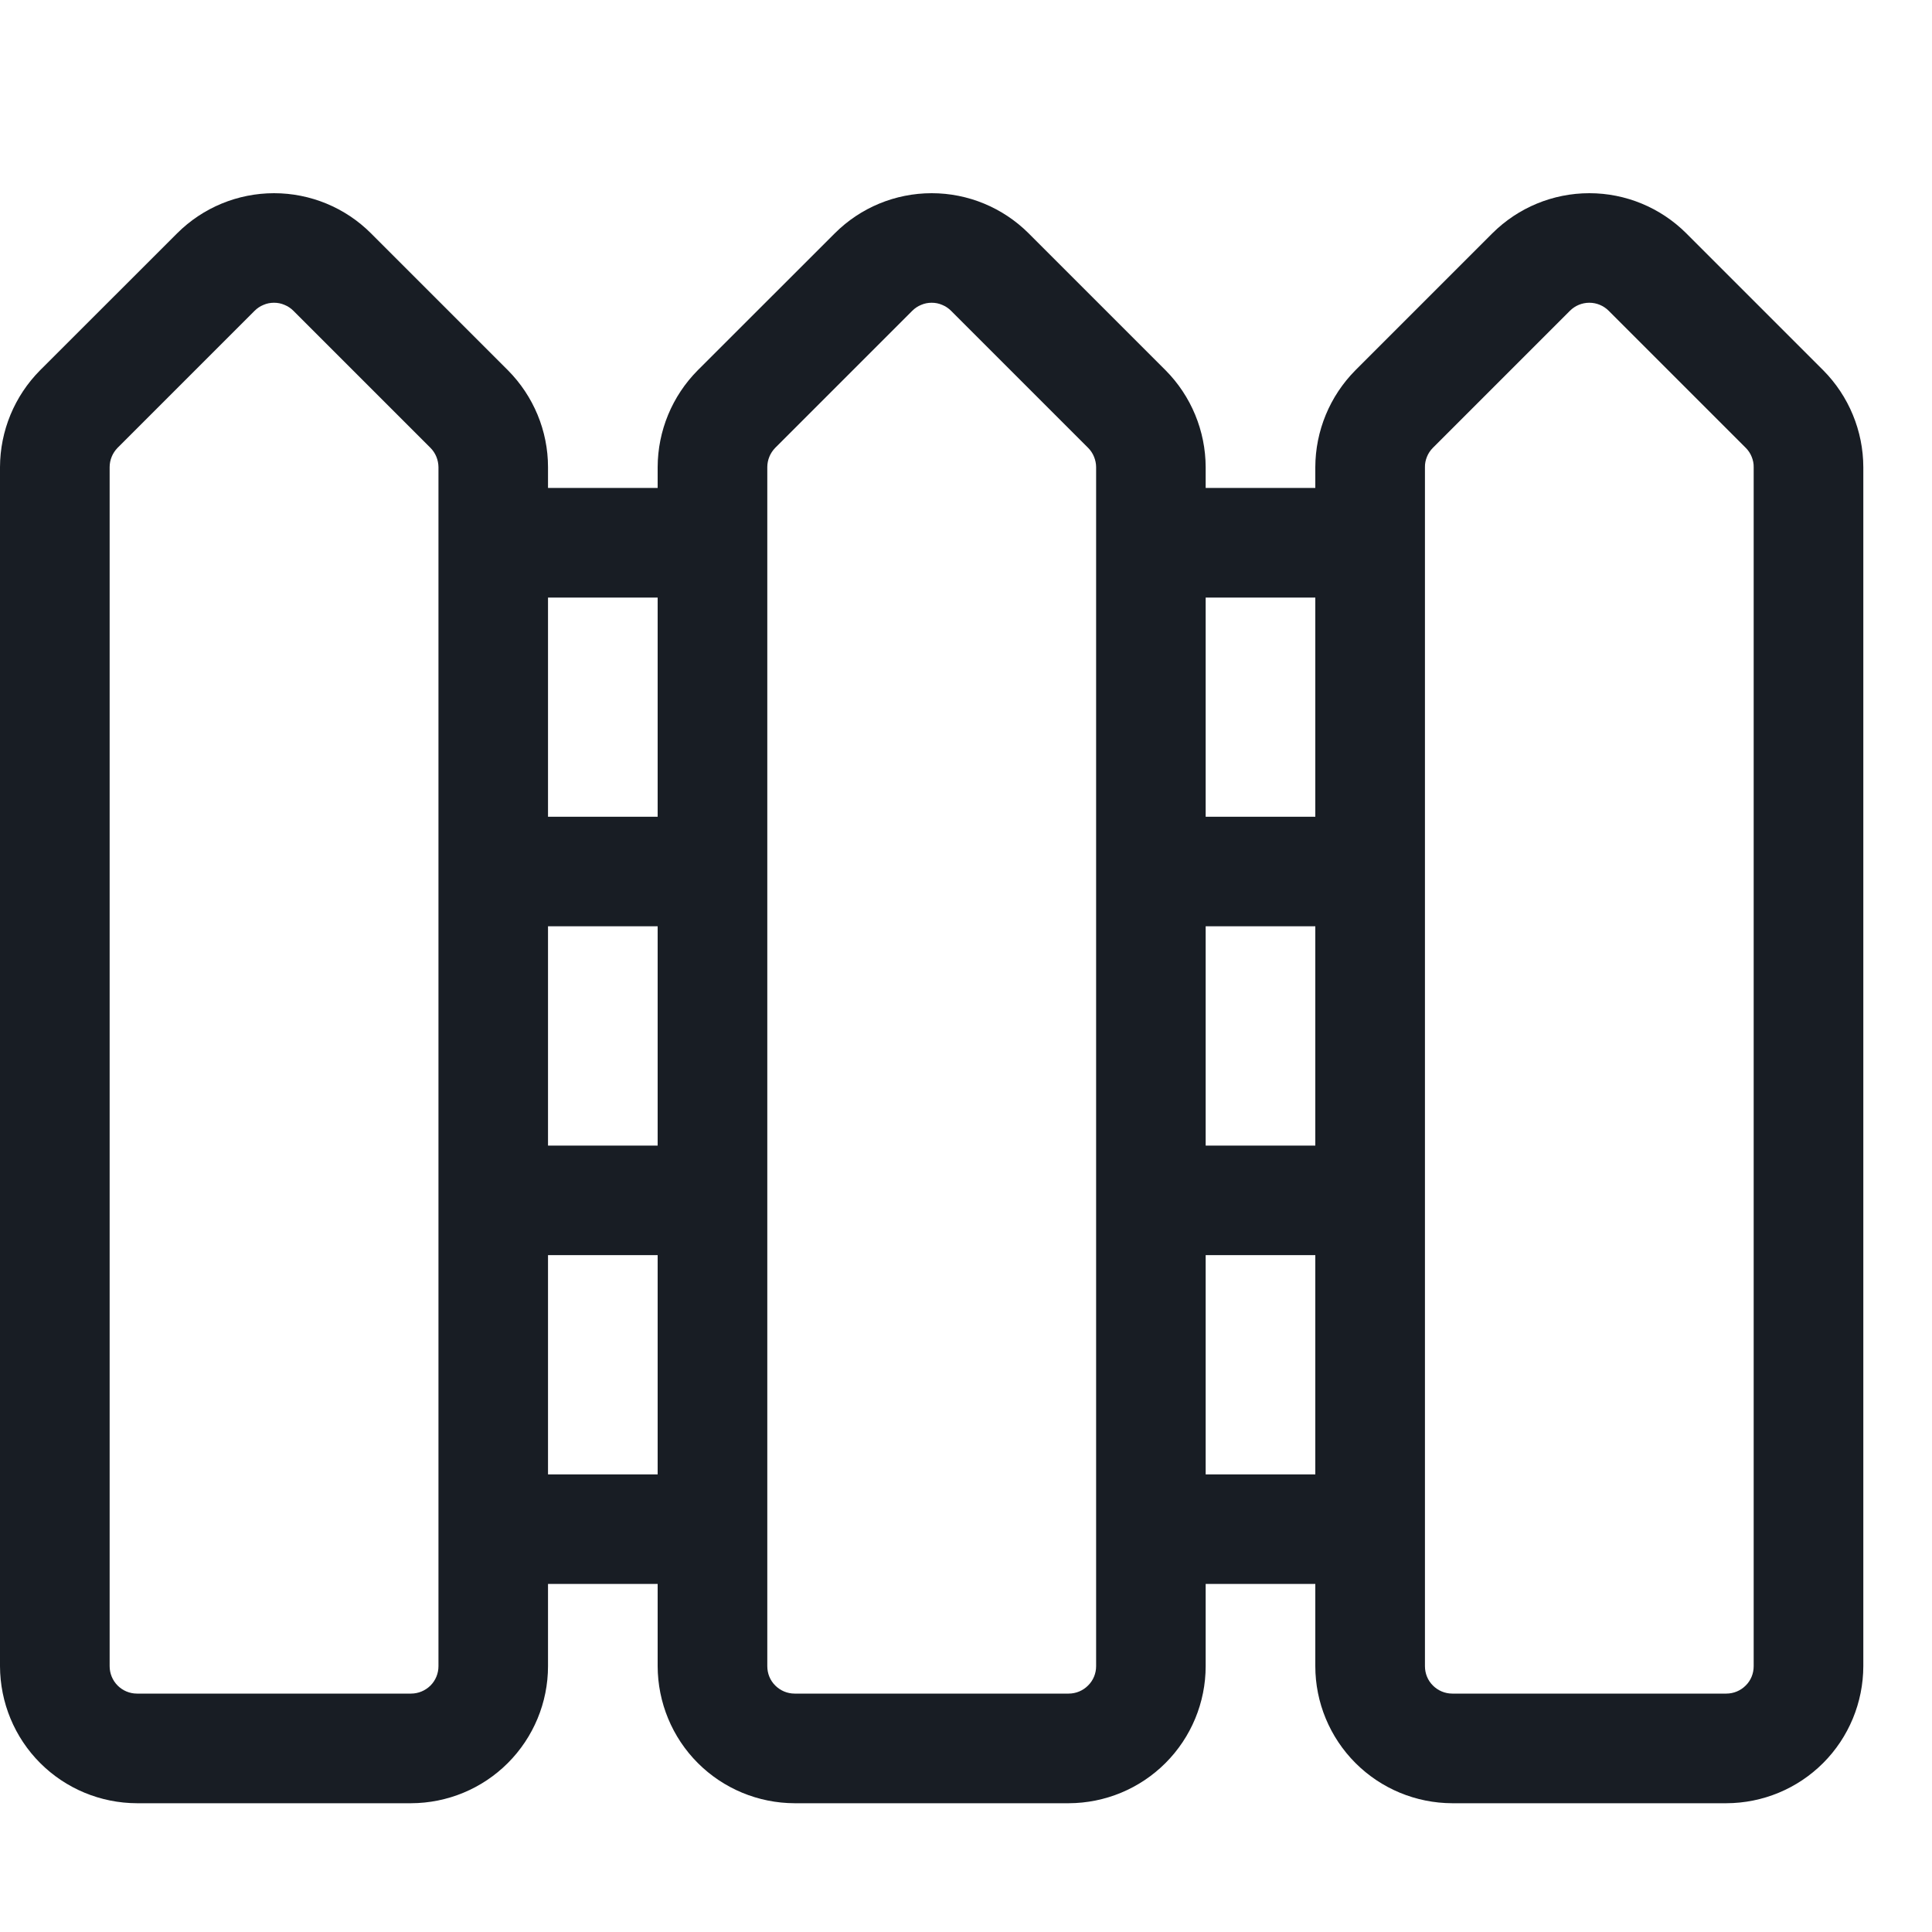 <svg width="20" height="20" viewBox="0 0 20 20" fill="none" xmlns="http://www.w3.org/2000/svg">
<path d="M17.456 2.415C17.189 2.149 16.829 2 16.453 2C16.076 2 15.716 2.149 15.449 2.415L14.031 3.833C13.766 4.1 13.617 4.461 13.616 4.836V5.051H12.481V4.836C12.48 4.461 12.331 4.1 12.066 3.833L10.648 2.415C10.381 2.149 10.021 2 9.645 2C9.268 2 8.908 2.149 8.642 2.415L7.223 3.833C6.958 4.1 6.809 4.46 6.808 4.836V5.051H5.673V4.836C5.673 4.46 5.523 4.1 5.258 3.833L3.84 2.415C3.574 2.149 3.213 2 2.837 2C2.461 2 2.1 2.149 1.834 2.415L0.415 3.833C0.15 4.1 0.001 4.46 0 4.836V17.248C0.001 17.624 0.15 17.985 0.416 18.251C0.682 18.517 1.042 18.666 1.418 18.667H4.255C4.631 18.666 4.991 18.517 5.257 18.251C5.523 17.985 5.673 17.624 5.673 17.248V16.397H6.808V17.248C6.809 17.624 6.958 17.985 7.224 18.251C7.49 18.517 7.85 18.666 8.226 18.667H11.063C11.439 18.666 11.799 18.517 12.065 18.251C12.331 17.985 12.481 17.624 12.481 17.248V16.397H13.616V17.248C13.616 17.624 13.766 17.985 14.032 18.251C14.298 18.517 14.658 18.666 15.034 18.667H17.871C18.247 18.666 18.607 18.517 18.873 18.251C19.139 17.985 19.288 17.624 19.289 17.248V4.836C19.288 4.461 19.139 4.1 18.874 3.833L17.456 2.415ZM12.481 9.589H13.616V11.859H12.481V9.589ZM13.616 6.186V8.455H12.481V6.186H13.616ZM5.673 9.589H6.808V11.859H5.673V9.589ZM6.808 6.186V8.455H5.673V6.186H6.808ZM4.539 17.248C4.539 17.324 4.509 17.396 4.456 17.449C4.402 17.502 4.33 17.532 4.255 17.532H1.418C1.343 17.532 1.271 17.502 1.218 17.449C1.165 17.396 1.135 17.324 1.135 17.248V4.836C1.135 4.761 1.165 4.689 1.217 4.636L2.636 3.217C2.662 3.191 2.693 3.17 2.728 3.156C2.762 3.141 2.799 3.134 2.837 3.134C2.874 3.134 2.911 3.141 2.945 3.156C2.98 3.17 3.011 3.191 3.037 3.217L4.456 4.636C4.509 4.689 4.538 4.761 4.539 4.836V17.248ZM5.673 15.263V12.993H6.808V15.263H5.673ZM11.347 17.248C11.347 17.324 11.317 17.396 11.263 17.449C11.21 17.502 11.138 17.532 11.063 17.532H8.226C8.151 17.532 8.079 17.502 8.026 17.449C7.972 17.396 7.943 17.324 7.943 17.248V4.836C7.943 4.761 7.973 4.689 8.025 4.636L9.444 3.217C9.47 3.191 9.501 3.17 9.536 3.156C9.57 3.141 9.607 3.134 9.645 3.134C9.682 3.134 9.719 3.141 9.753 3.156C9.788 3.17 9.819 3.191 9.845 3.217L11.264 4.636C11.29 4.662 11.311 4.693 11.325 4.728C11.339 4.762 11.347 4.799 11.347 4.836V17.248ZM12.481 15.263V12.993H13.616V15.263H12.481ZM18.154 17.248C18.154 17.324 18.125 17.396 18.071 17.449C18.018 17.502 17.946 17.532 17.871 17.532H15.034C14.959 17.532 14.887 17.502 14.834 17.449C14.78 17.396 14.751 17.324 14.751 17.248V4.836C14.75 4.799 14.758 4.762 14.772 4.728C14.786 4.693 14.807 4.662 14.833 4.636L16.252 3.217C16.305 3.164 16.377 3.134 16.453 3.134C16.528 3.134 16.6 3.164 16.653 3.217L18.072 4.636C18.098 4.662 18.119 4.693 18.133 4.728C18.147 4.762 18.155 4.799 18.154 4.836V17.248Z" fill="#181D24"/>
</svg>
